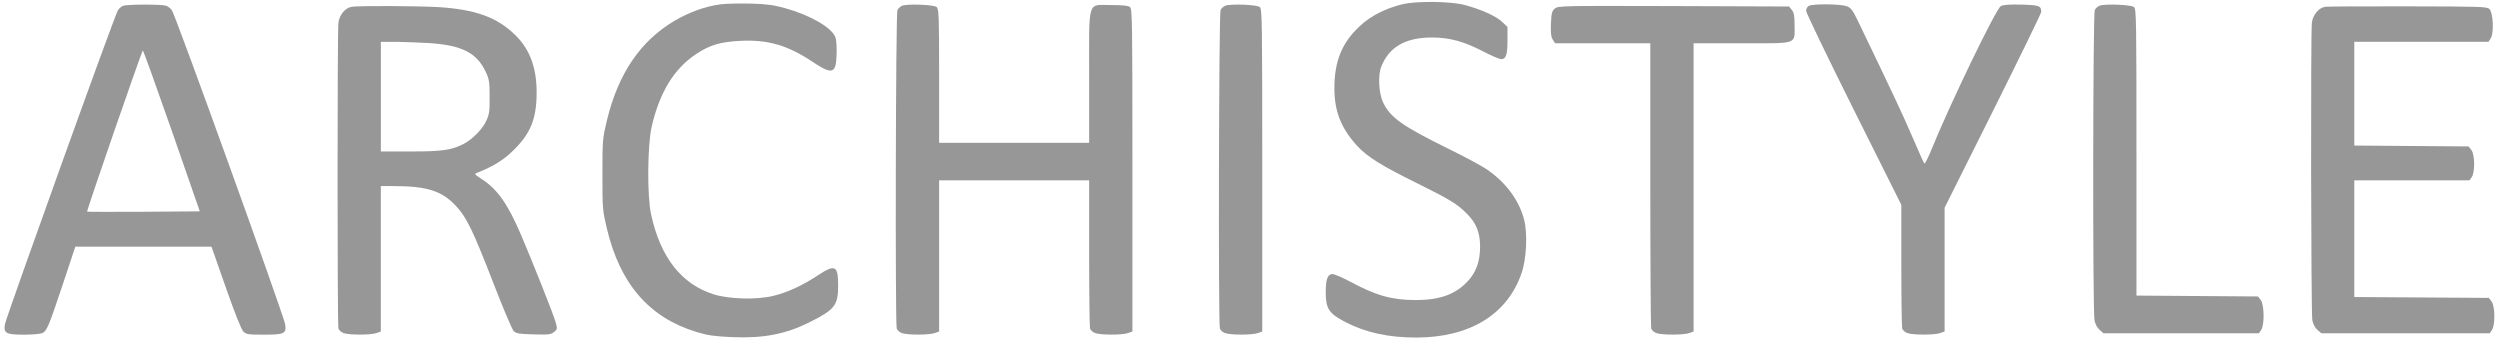 <svg version="1.0" xmlns="http://www.w3.org/2000/svg" viewBox="0 0 1733 237" preserveAspectRatio="xMidYMid meet">
<g transform="translate(0,237) scale(0.1,-0.1)" fill="#979797">
<path d="M9724 2341 c-118 -28 -223 -81 -299 -153 -123 -114 -175 -243 -175
-429 0 -159 45 -275 154 -396 73 -80 169 -140 423 -265 223 -111 275 -142 340
-208 66 -65 93 -132 93 -229 0 -103 -27 -178 -86 -241 -85 -91 -194 -130 -360
-130 -166 0 -276 31 -459 130 -52 27 -105 50 -118 50 -34 0 -47 -36 -47 -126
0 -114 22 -147 135 -206 143 -74 300 -108 494 -108 369 1 629 159 728 445 35
98 43 277 18 373 -36 137 -128 260 -263 351 -35 23 -152 86 -260 139 -321 158
-403 216 -454 321 -30 62 -37 185 -14 246 53 138 167 205 352 205 122 0 221
-27 352 -95 58 -30 116 -55 128 -55 34 0 44 29 44 131 l0 92 -39 37 c-40 38
-145 85 -256 115 -96 26 -331 29 -431 6z"/>
<path d="M4995 2340 c-103 -13 -217 -54 -319 -114 -237 -140 -391 -367 -469
-691 -30 -127 -31 -135 -31 -375 0 -239 1 -248 31 -375 91 -383 293 -616 620
-716 83 -25 122 -30 250 -36 218 -9 371 21 538 105 172 86 195 116 195 253 0
140 -21 150 -144 68 -105 -69 -205 -115 -306 -140 -111 -28 -308 -23 -414 11
-222 70 -368 257 -432 551 -29 128 -26 477 3 609 55 240 155 404 311 507 95
62 166 83 307 90 190 9 326 -31 500 -147 100 -67 135 -75 153 -35 14 30 16
173 3 207 -25 67 -176 154 -351 202 -76 21 -123 28 -235 31 -77 2 -171 0 -210
-5z"/>
<path d="M853 2330 c-12 -5 -28 -19 -36 -32 -22 -33 -776 -2131 -783 -2176
-10 -62 8 -72 131 -72 57 0 115 5 129 11 31 15 43 44 146 352 l82 247 472 0
472 0 99 -282 c64 -182 107 -291 122 -306 20 -20 31 -22 141 -22 144 0 158 7
149 71 -8 57 -761 2146 -786 2179 -10 13 -29 28 -42 31 -36 10 -270 9 -296 -1z
m338 -867 l194 -558 -389 -3 c-214 -1 -390 -1 -392 1 -5 5 380 1117 386 1117
4 0 94 -251 201 -557z"/>
<path d="M6253 2330 c-12 -5 -26 -18 -32 -29 -12 -21 -16 -2166 -5 -2208 4
-12 19 -26 36 -32 40 -14 186 -14 227 0 l31 11 0 524 0 524 520 0 520 0 0
-502 c0 -277 3 -513 6 -525 4 -12 19 -26 36 -32 40 -14 186 -14 227 0 l31 11
0 1118 c0 1027 -1 1119 -17 1131 -11 10 -48 14 -130 14 -168 0 -153 50 -153
-501 l0 -454 -520 0 -520 0 0 464 c0 419 -2 465 -17 477 -19 17 -206 24 -240
9z"/>
<path d="M8493 2330 c-12 -5 -26 -18 -32 -29 -12 -21 -16 -2166 -5 -2208 4
-12 19 -26 36 -32 40 -14 186 -14 227 0 l31 11 0 1118 c0 1026 -1 1119 -17
1131 -19 17 -206 24 -240 9z"/>
<path d="M12538 2329 c-10 -5 -18 -21 -18 -34 0 -14 149 -322 330 -685 l330
-660 0 -418 c0 -229 3 -427 6 -439 4 -12 19 -26 36 -32 40 -14 186 -14 227 0
l31 11 0 429 0 429 335 670 c184 369 335 678 335 688 -1 42 -15 47 -137 50
-82 2 -126 -1 -143 -10 -34 -19 -355 -682 -490 -1016 -19 -45 -37 -79 -41 -75
-4 5 -41 87 -82 183 -65 151 -127 284 -380 809 -33 68 -46 86 -73 97 -39 17
-240 19 -266 3z"/>
<path d="M14553 2330 c-12 -5 -26 -18 -32 -29 -13 -24 -15 -2083 -2 -2151 6
-28 19 -53 36 -67 l26 -23 539 0 539 0 15 22 c25 35 22 178 -3 209 l-19 24
-421 3 -421 3 0 993 c0 911 -1 995 -17 1007 -19 17 -206 24 -240 9z"/>
<path d="M2438 2323 c-44 -7 -84 -54 -92 -109 -8 -58 -8 -2091 0 -2121 4 -12
19 -26 36 -32 40 -14 186 -14 227 0 l31 11 0 504 0 504 88 0 c232 0 335 -33
432 -137 75 -80 117 -166 267 -553 63 -162 123 -304 134 -315 17 -17 35 -20
137 -23 105 -3 120 -1 142 16 24 19 24 22 12 68 -14 50 -155 407 -242 610 -90
210 -163 314 -270 382 -53 35 -54 36 -30 45 115 47 180 87 251 157 118 116
159 219 159 399 0 170 -46 296 -144 394 -127 127 -279 182 -541 198 -149 8
-545 10 -597 2z m544 -252 c223 -16 324 -68 386 -201 23 -49 26 -68 26 -170 1
-100 -2 -122 -23 -167 -26 -58 -97 -130 -158 -161 -83 -43 -149 -52 -367 -52
l-206 0 0 380 0 380 108 0 c59 -1 164 -5 234 -9z"/>
<path d="M10779 2311 c-21 -17 -24 -29 -28 -105 -2 -67 1 -92 13 -111 l16 -25
330 0 330 0 0 -977 c0 -538 3 -988 6 -1000 4 -12 19 -26 36 -32 40 -14 186
-14 227 0 l31 11 0 999 0 999 334 0 c395 0 366 -10 366 126 0 66 -4 86 -19
105 l-19 24 -800 3 c-777 2 -800 2 -823 -17z"/>
<path d="M16118 2323 c-44 -7 -84 -54 -92 -109 -9 -71 -6 -2012 3 -2064 6 -28
19 -53 36 -67 l26 -23 584 0 584 0 15 22 c24 34 22 168 -3 199 l-19 24 -466 3
-466 3 0 404 0 405 399 0 400 0 15 22 c24 34 22 159 -3 189 l-19 24 -396 3
-396 3 0 359 0 360 465 0 465 0 16 25 c23 35 17 177 -9 202 -17 17 -54 18
-565 19 -301 1 -559 -1 -574 -3z"/>
</g>
</svg>
